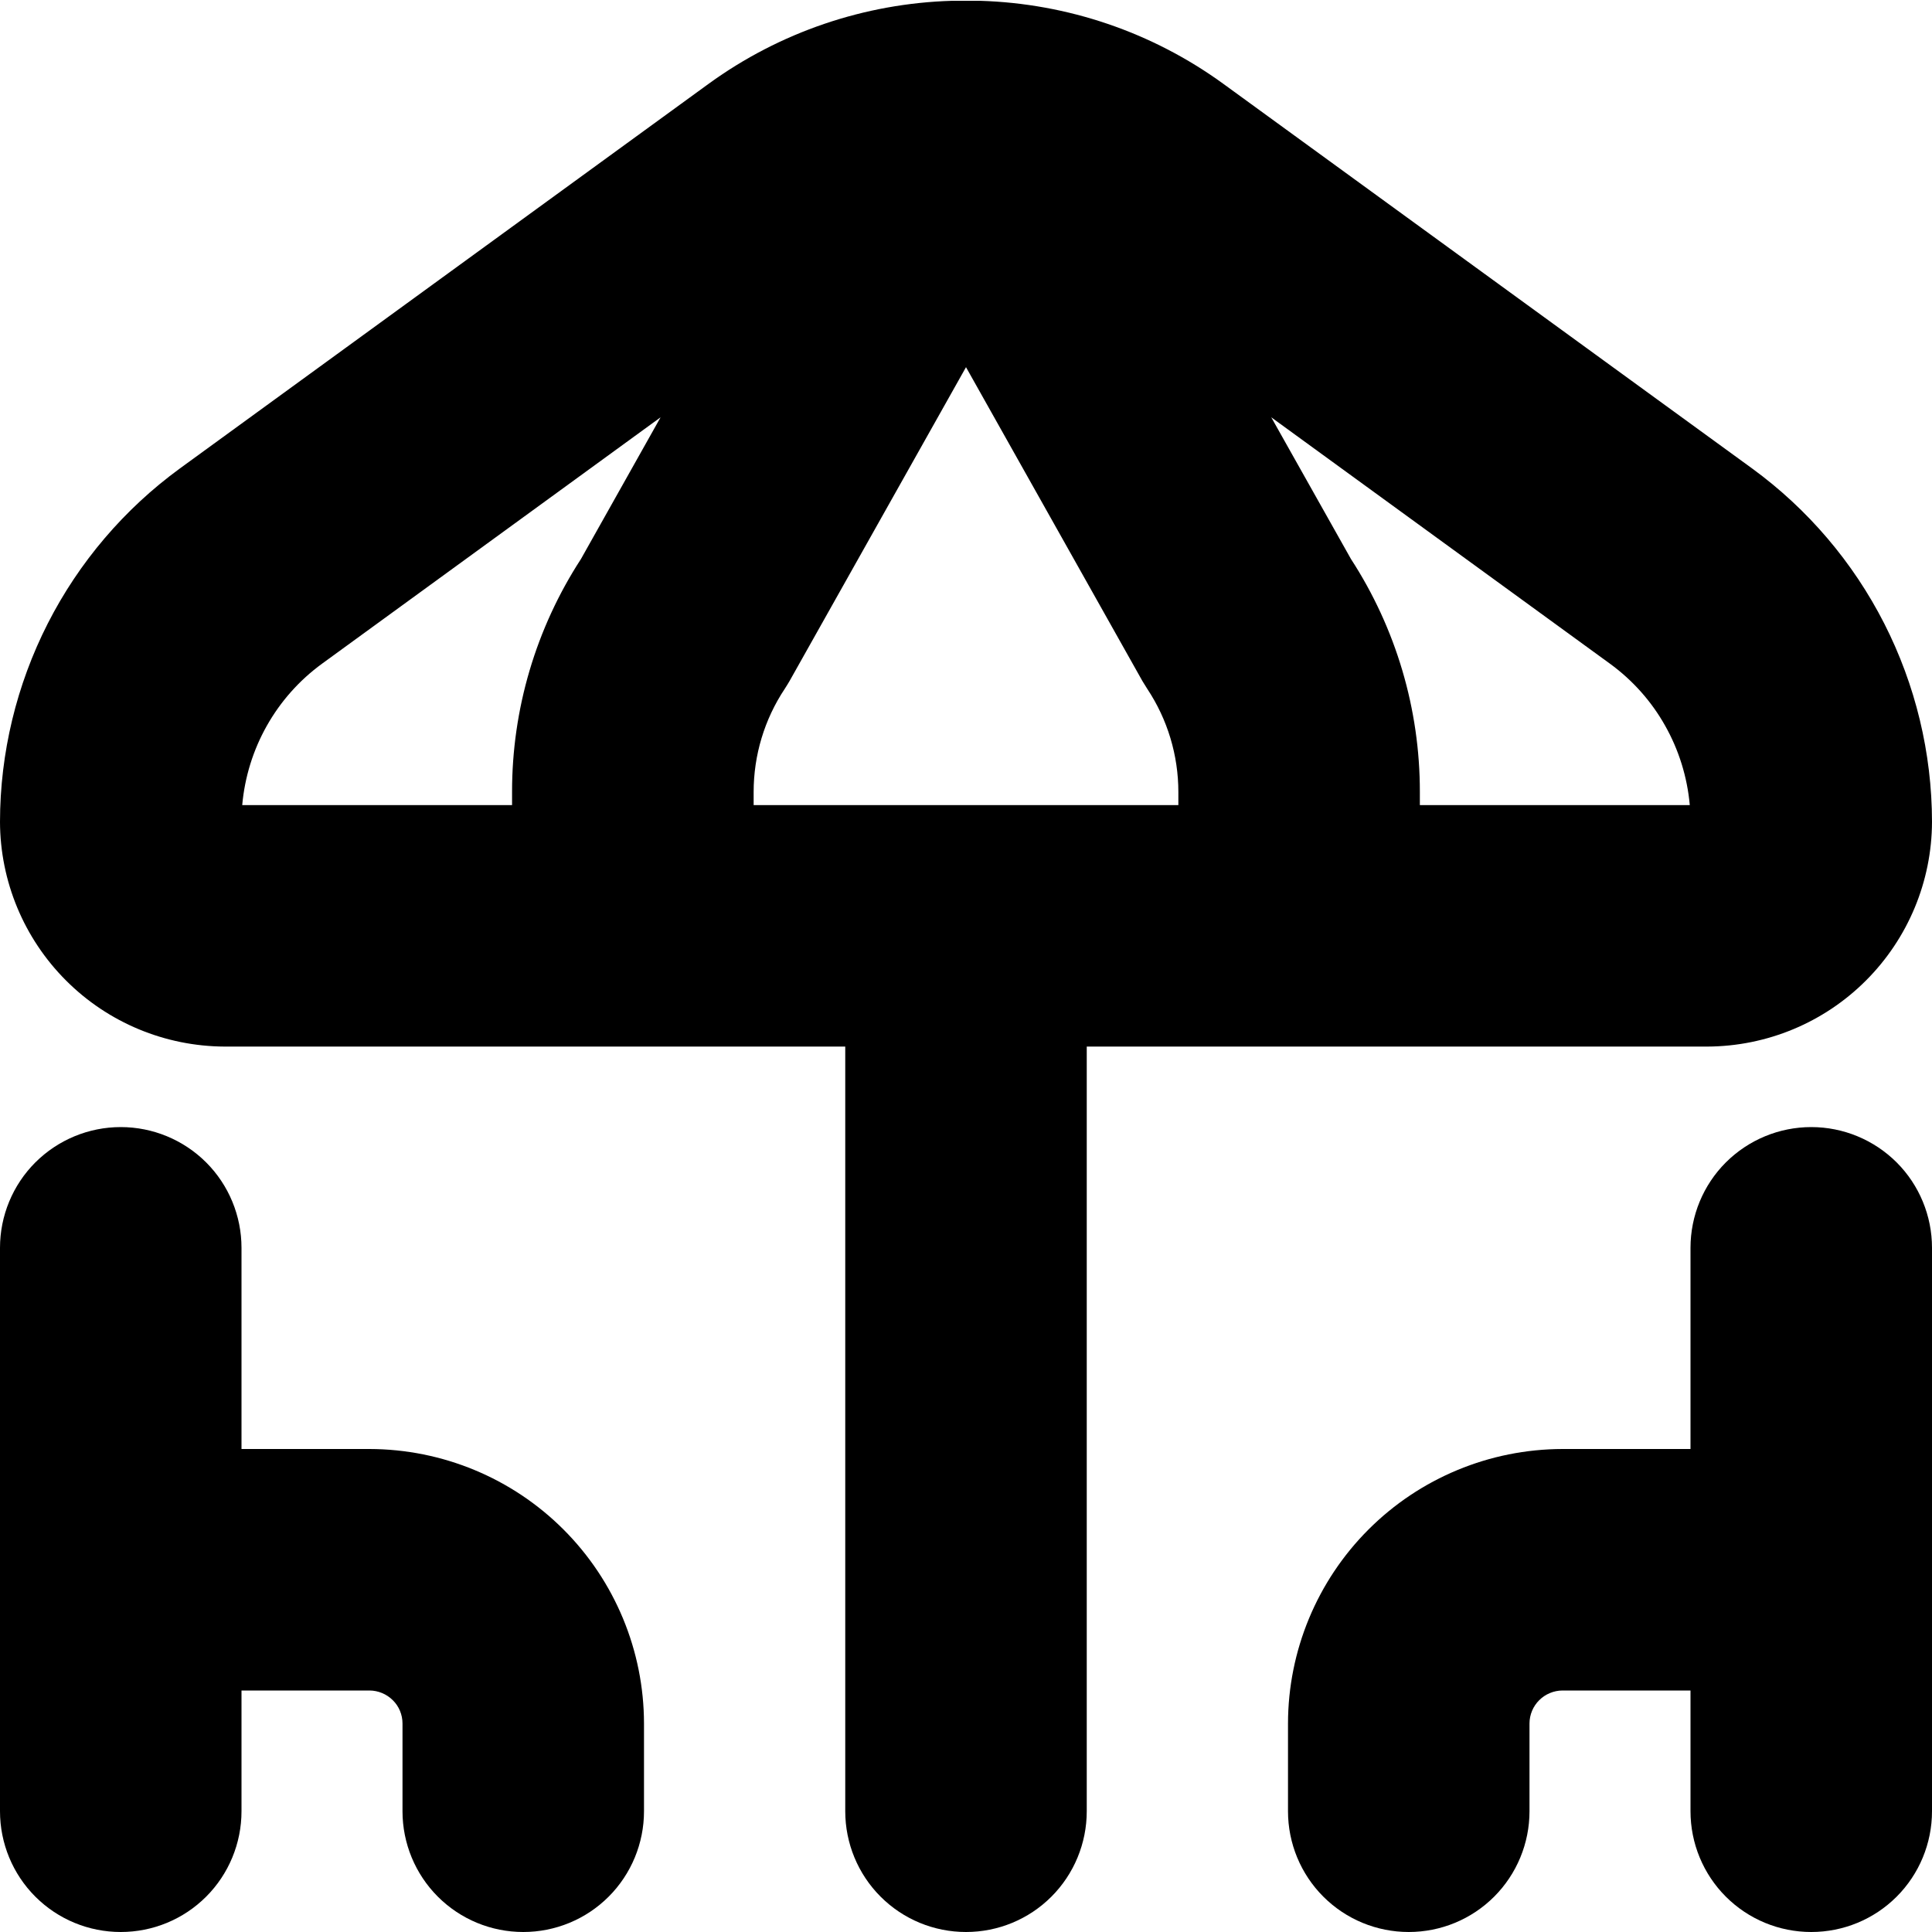 <svg width="24" height="24" viewBox="0 0 24 24" fill="none" xmlns="http://www.w3.org/2000/svg">
<g clip-path="url(#clip0_606_6513)">
<path d="M21.765 5.819L15.192 1.038C14.312 0.4 13.262 0.043 12.176 0.01H12.152H12.133H12.108C12.037 0.01 11.967 0.01 11.897 0.01H11.861H11.842H11.826C10.739 0.042 9.687 0.4 8.807 1.038L2.235 5.819C1.544 6.323 0.981 6.984 0.593 7.746C0.205 8.509 0.001 9.353 0 10.209C0.002 10.948 0.297 11.657 0.82 12.18C1.343 12.704 2.052 12.998 2.792 13.001H10.5V22.5C10.5 22.898 10.658 23.28 10.939 23.561C11.221 23.843 11.602 24 12 24C12.398 24 12.779 23.843 13.061 23.561C13.342 23.28 13.5 22.898 13.5 22.5V13.001H21.208C21.948 12.998 22.657 12.704 23.18 12.18C23.703 11.657 23.998 10.948 24 10.209C23.999 9.353 23.795 8.509 23.407 7.746C23.019 6.984 22.456 6.323 21.765 5.819ZM14.638 10.001H9.362V9.838C9.362 9.382 9.496 8.936 9.749 8.556C9.77 8.524 9.789 8.492 9.808 8.46L12 4.561L14.192 8.461C14.211 8.493 14.23 8.524 14.251 8.556C14.504 8.937 14.638 9.383 14.638 9.839V10.001ZM4 8.245L8.206 5.184L7.217 6.944C6.657 7.806 6.36 8.811 6.361 9.838V10.001H3.009C3.04 9.654 3.144 9.318 3.315 9.015C3.486 8.712 3.719 8.45 4 8.245ZM17.638 10.001V9.838C17.639 8.811 17.342 7.806 16.782 6.944L15.792 5.184L20 8.245C20.281 8.45 20.515 8.712 20.685 9.015C20.856 9.318 20.96 9.654 20.991 10.001H17.638Z" fill="black"/>
<path d="M4.591 18H3V15.501C3 15.103 2.842 14.721 2.561 14.44C2.279 14.159 1.898 14.001 1.5 14.001C1.102 14.001 0.721 14.159 0.439 14.44C0.158 14.721 0 15.103 0 15.501L0 22.5C0 22.898 0.158 23.28 0.439 23.561C0.721 23.843 1.102 24 1.5 24C1.898 24 2.279 23.843 2.561 23.561C2.842 23.28 3 22.898 3 22.5V21H4.591C4.699 21.001 4.803 21.044 4.88 21.121C4.957 21.197 5 21.301 5 21.41V22.5C5 22.898 5.158 23.28 5.439 23.561C5.721 23.843 6.102 24 6.5 24C6.898 24 7.279 23.843 7.561 23.561C7.842 23.28 8 22.898 8 22.5V21.41C7.999 20.506 7.639 19.639 7 19C6.361 18.361 5.495 18.002 4.591 18Z" fill="black"/>
<path d="M22.5 14.001C22.102 14.001 21.721 14.159 21.439 14.44C21.158 14.721 21 15.103 21 15.501V18H19.409C18.505 18.002 17.639 18.361 17 19C16.361 19.639 16.001 20.506 16 21.41V22.5C16 22.898 16.158 23.28 16.439 23.561C16.721 23.843 17.102 24 17.5 24C17.898 24 18.279 23.843 18.561 23.561C18.842 23.28 19 22.898 19 22.5V21.41C19 21.301 19.044 21.197 19.12 21.121C19.197 21.044 19.301 21.001 19.409 21H21V22.5C21 22.898 21.158 23.28 21.439 23.561C21.721 23.843 22.102 24 22.5 24C22.898 24 23.279 23.843 23.561 23.561C23.842 23.28 24 22.898 24 22.5V15.501C24 15.103 23.842 14.721 23.561 14.44C23.279 14.159 22.898 14.001 22.5 14.001Z" fill="black"/>
</g>
<defs>
<clipPath id="clip0_606_6513">
<rect width="24" height="24" fill="white"/>
</clipPath>
</defs>
</svg>

